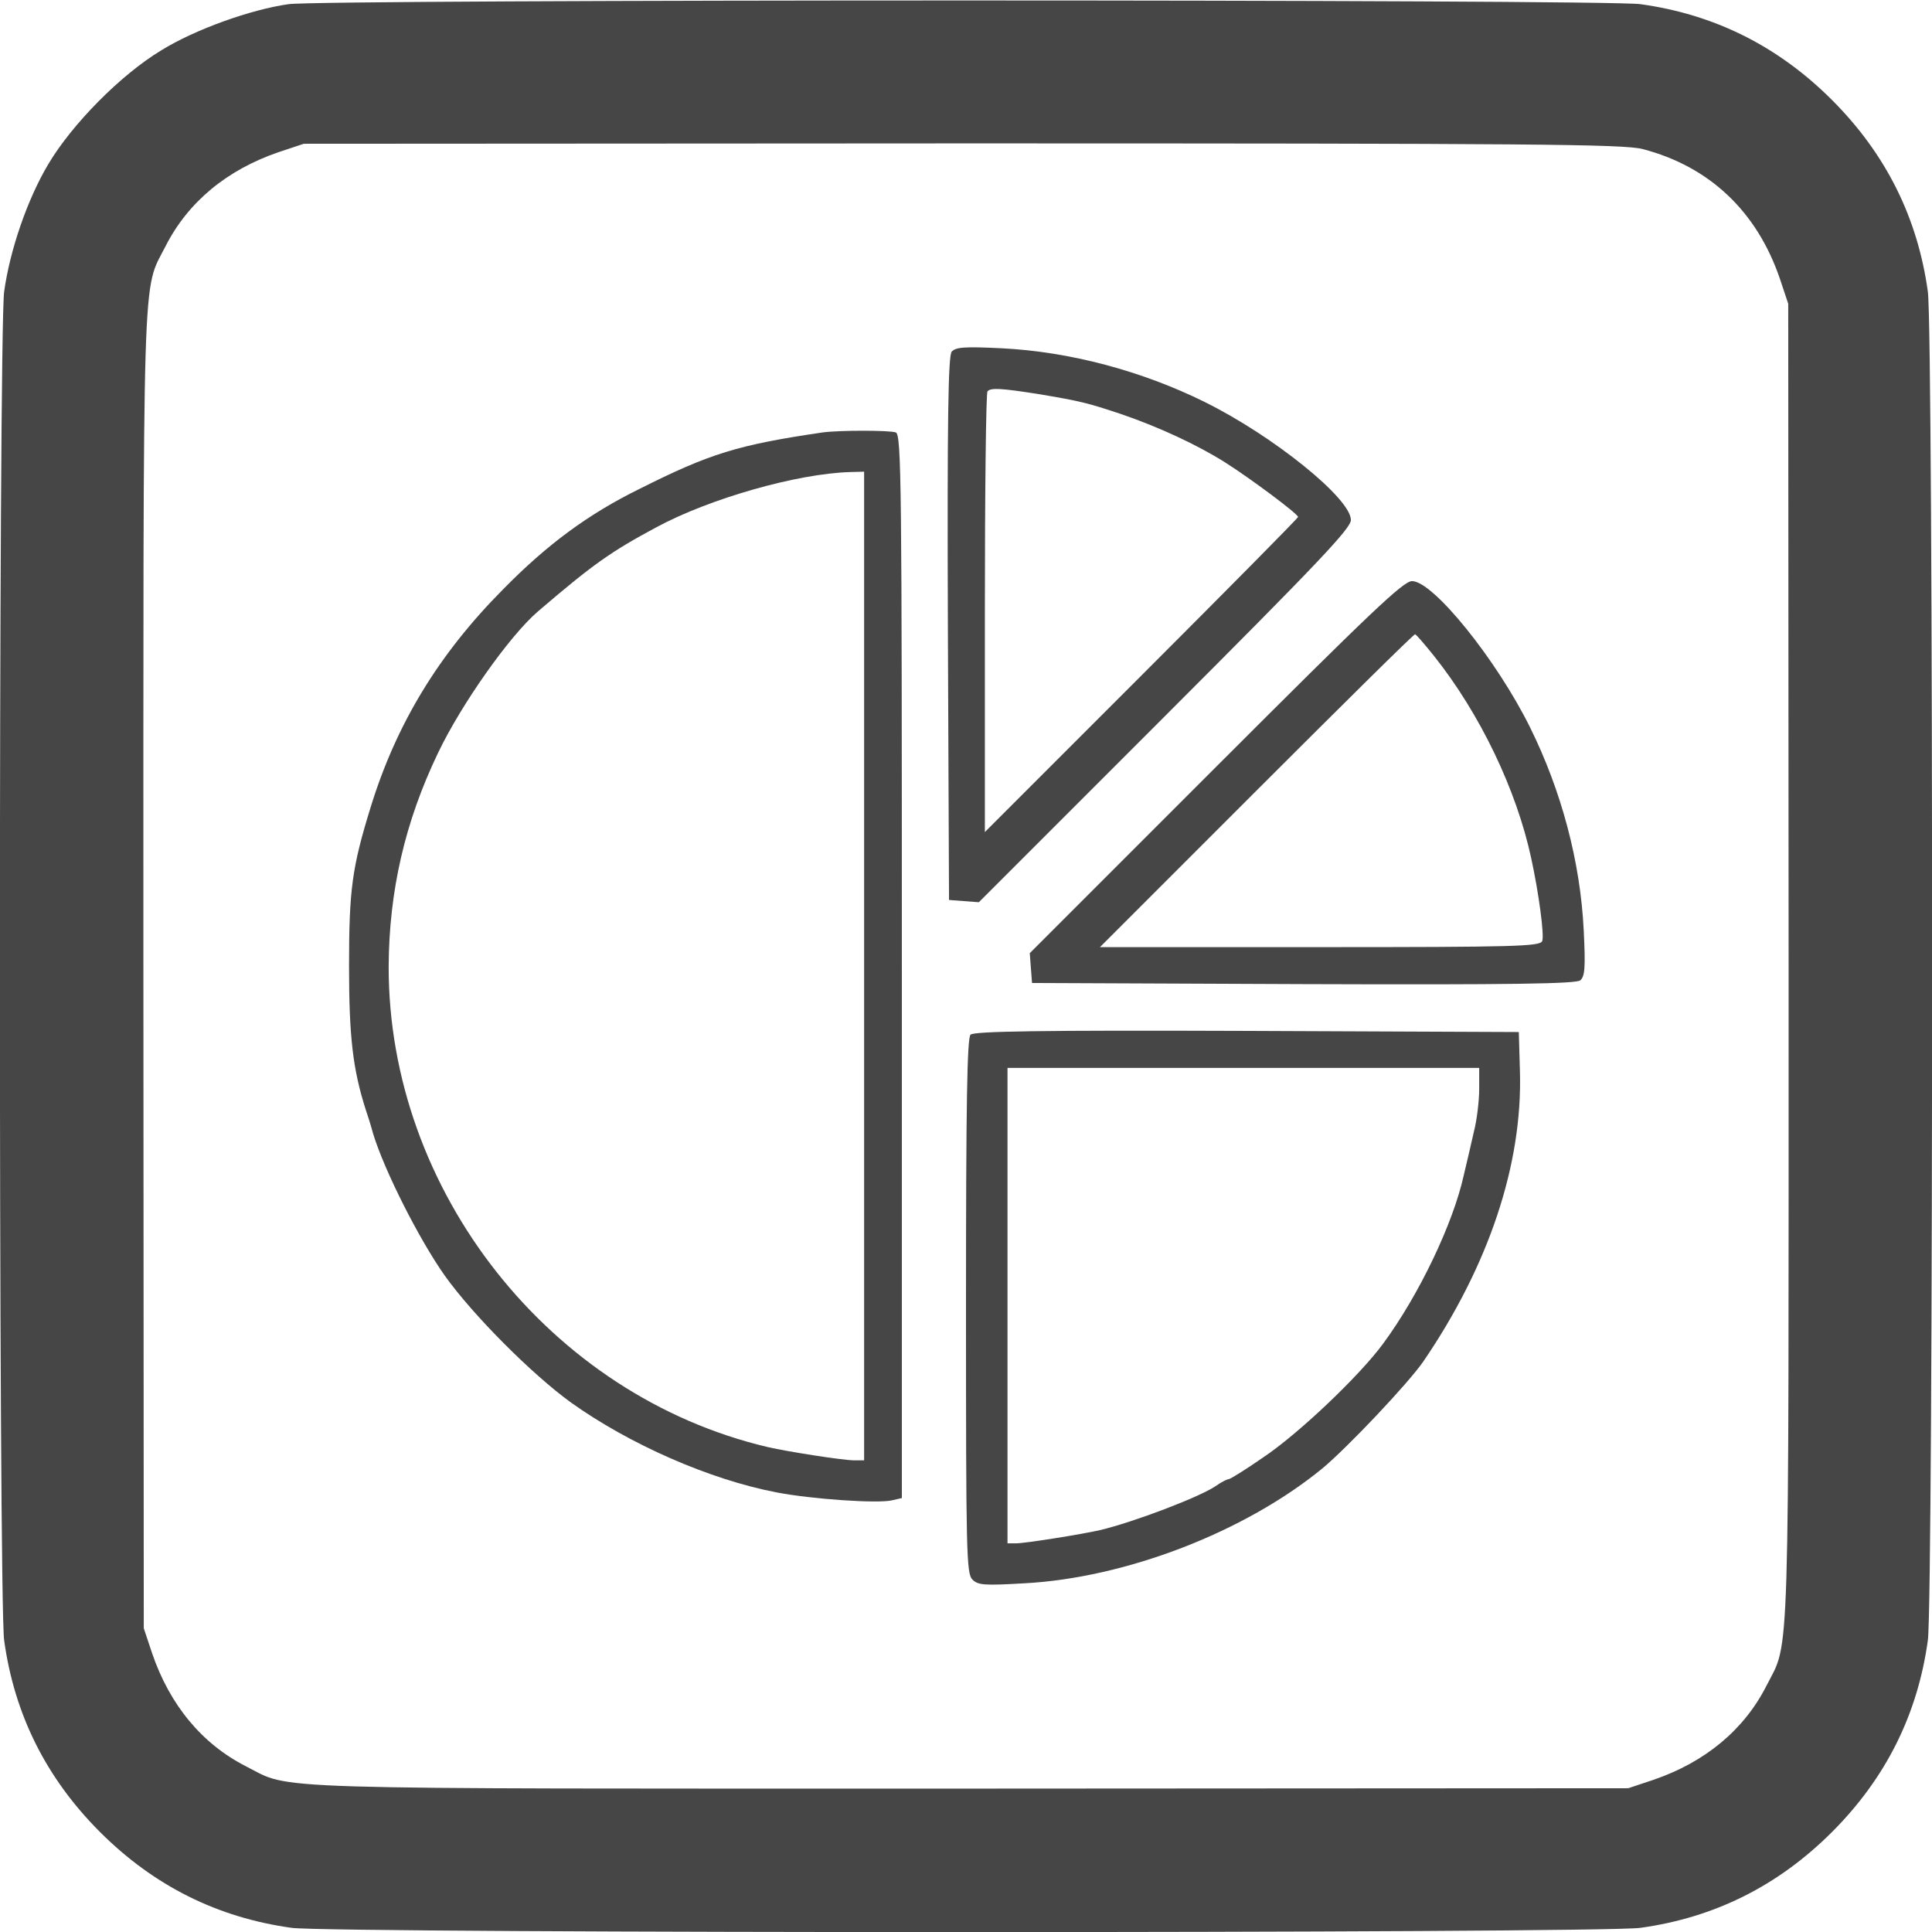 <?xml version="1.0" standalone="no"?>
<!DOCTYPE svg PUBLIC "-//W3C//DTD SVG 20010904//EN" "http://www.w3.org/TR/2001/REC-SVG-20010904/DTD/svg10.dtd">
<svg version="1.0" xmlns="http://www.w3.org/2000/svg" width="512pt" height="512pt"
  viewBox="0 0 512 512" preserveAspectRatio="xMidYMid meet">

  <g transform="translate(0,512) scale(0.1,-0.1)" fill="#464646" stroke="none">
    <path d="M765 5109 c-100 -14 -248 -67 -337 -122 -108 -65 -237 -196 -300
-302 -56 -94 -102 -229 -117 -338 -15 -109 -15 -3465 0 -3574 27 -196 111
-365 254 -508 143 -143 312 -227 508 -254 109 -15 3465 -15 3574 0 196 27 365
111 508 254 143 143 227 312 254 508 15 109 15 3465 0 3574 -27 196 -111 365
-254 508 -143 143 -312 227 -508 254 -95 13 -3489 13 -3582 0z m3588 -384
c177 -46 303 -165 364 -344 l22 -66 1 -1745 c0 -1913 4 -1794 -59 -1918 -59
-116 -162 -202 -300 -249 l-66 -22 -1745 -1 c-1913 0 -1794 -4 -1918 59 -116
59 -202 162 -249 300 l-22 66 -1 1745 c0 1913 -4 1794 59 1918 59 116 162 202
300 249 l66 22 1745 1 c1514 0 1753 -2 1803 -15z" />
    <path d="M2522 4188 c-9 -12 -12 -172 -10 -734 l3 -719 39 -3 40 -3 493 493
c409 409 493 498 493 520 0 57 -206 223 -388 313 -166 82 -357 133 -537 142
-100 5 -122 3 -133 -9z m228 -112 c114 -19 133 -24 220 -53 100 -34 203 -82
276 -128 68 -43 194 -137 194 -145 0 -3 -187 -192 -415 -420 l-415 -415 0 581
c0 319 3 584 7 587 9 10 37 8 133 -7z" />
    <path d="M2180 3974 c-225 -33 -299 -56 -486 -150 -136 -67 -244 -147 -360
-265 -172 -173 -284 -358 -352 -579 -49 -159 -57 -217 -57 -420 0 -188 10
-273 44 -380 5 -14 14 -43 20 -65 30 -98 122 -280 190 -376 75 -105 231 -261
333 -335 155 -111 368 -205 546 -239 93 -18 269 -30 306 -21 l26 6 0 1409 c0
1275 -1 1409 -16 1415 -16 6 -150 6 -194 0z m110 -1414 l0 -1310 -27 0 c-29 0
-176 23 -228 35 -578 136 -1006 679 -1005 1274 1 199 43 383 131 566 61 128
190 311 265 375 145 124 191 157 314 223 141 76 373 142 513 146 l37 1 0
-1310z" />
    <path d="M3222 3087 l-493 -493 3 -40 3 -39 719 -3 c562 -2 722 1 734 10 12
11 14 33 9 133 -9 182 -59 369 -142 537 -89 180 -257 388 -313 388 -23 0 -109
-82 -520 -493z m578 295 c122 -153 219 -355 258 -537 20 -92 35 -204 29 -219
-6 -14 -71 -16 -589 -16 l-583 0 415 415 c228 228 417 415 420 414 3 0 25 -26
50 -57z" />
    <path d="M2572 2378 c-9 -9 -12 -180 -12 -719 0 -655 1 -709 17 -725 15 -15
32 -16 136 -10 270 14 586 136 792 305 67 56 227 225 267 283 174 255 263 523
256 768 l-3 105 -720 3 c-552 2 -724 -1 -733 -10z m1348 -144 c0 -31 -6 -82
-14 -113 -7 -31 -19 -83 -27 -116 -28 -127 -118 -316 -213 -445 -62 -85 -224
-239 -318 -302 -46 -32 -88 -58 -92 -58 -4 0 -20 -8 -34 -18 -42 -29 -218 -96
-307 -117 -48 -11 -198 -35 -222 -35 l-23 0 0 630 0 630 625 0 625 0 0 -56z" />
  </g>
</svg>